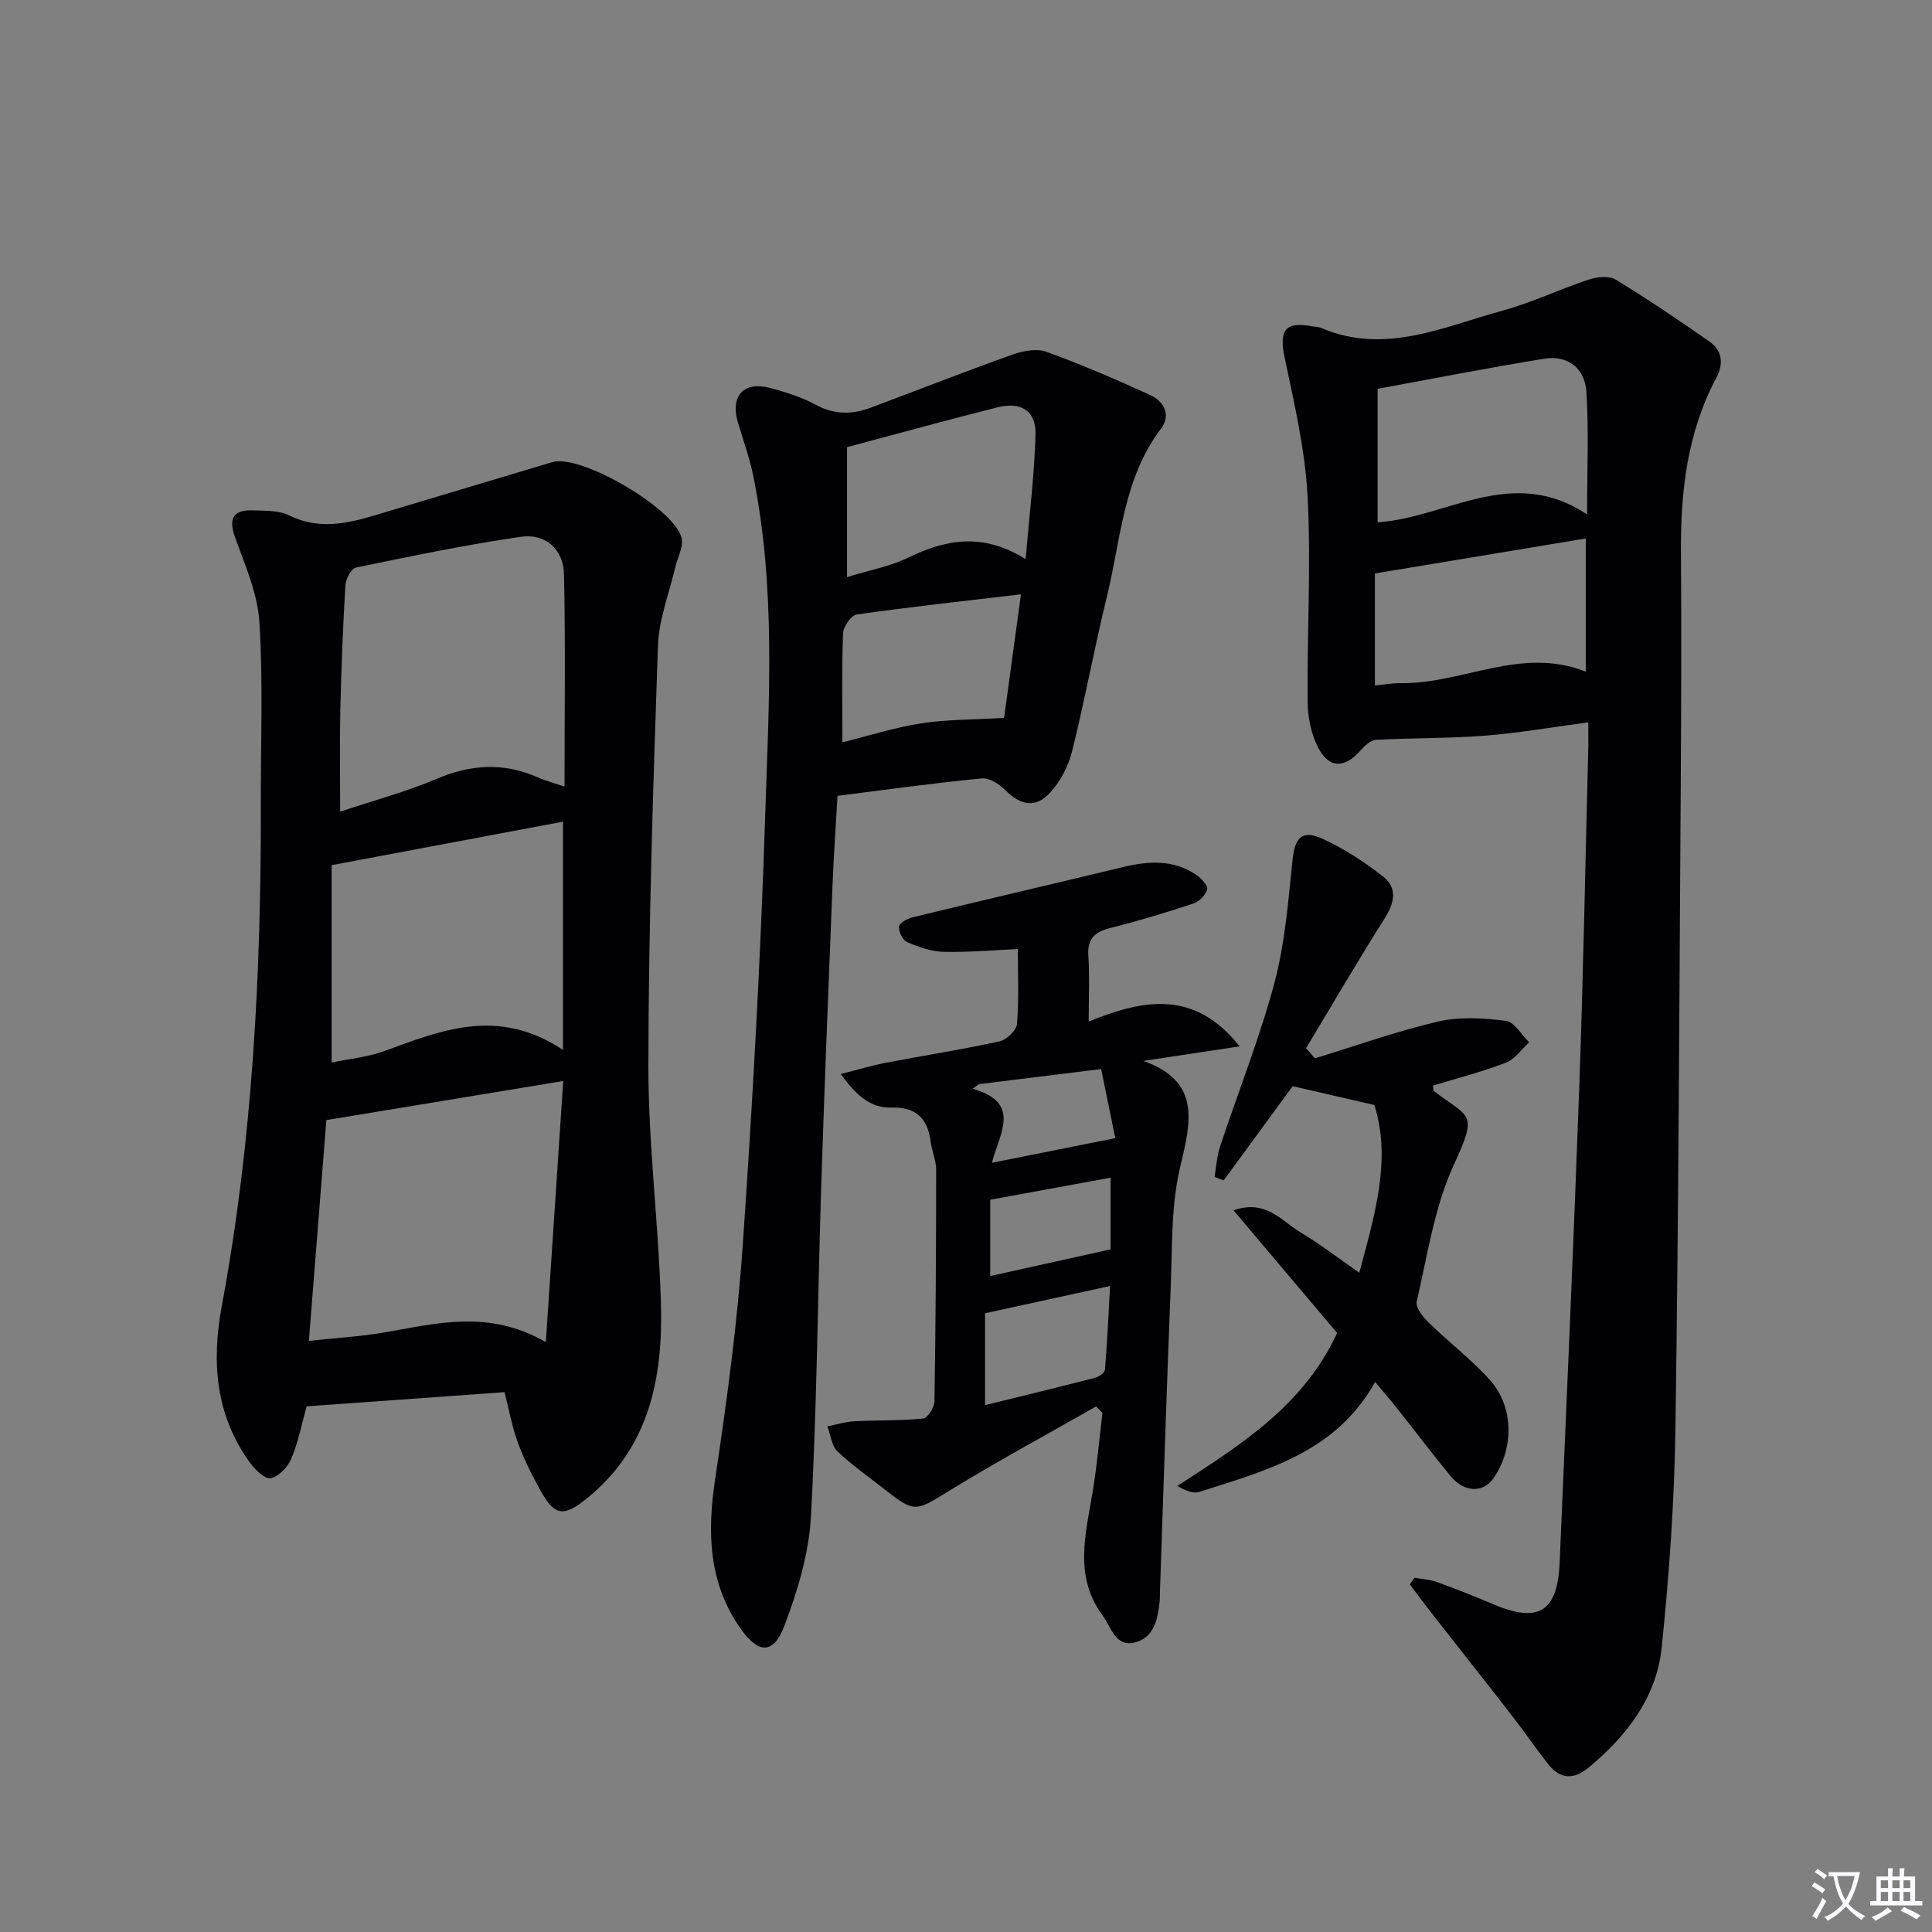 <svg enable-background="new 0 0 400 400" viewBox="0 0 400 400" xmlns="http://www.w3.org/2000/svg"><rect x="0" y="0" width="400" height="400" fill="#808080" stroke="none"/><path d="m377.9 391.2c-.2.3-.4.5-.6.8-.7-.6-1.4-1-2.2-1.5.2-.3.4-.5.5-.8.6.4 1.4.8 2.3 1.5zm-1.8 6.1c-.2-.2-.5-.4-.9-.6.4-.6.8-1.2 1.2-1.9s.7-1.3.9-1.9c.3.3.5.5.8.7-.7 1.3-1.4 2.6-2 3.7zm2.2-9c-.3.3-.5.5-.6.8-.6-.6-1.3-1.1-2-1.5.3-.3.5-.5.6-.7.6.5 1.3.9 2 1.4zm.3.2v-.9h2 4.5c-.3 1.3-.6 2.5-1 3.6s-.9 2.1-1.4 3c.4.5 1 1 1.6 1.4s1.2.8 1.9 1.1c-.3.2-.5.4-.8.8-.4-.3-1-.7-1.6-1.2s-1.2-1.1-1.6-1.6c-.5.6-1.1 1.1-1.7 1.6s-1.4.9-2.1 1.4c-.1-.3-.3-.5-.7-.8.6-.2 1.2-.5 1.9-1s1.4-1.1 2-1.8c-.5-.8-.9-1.6-1.2-2.5s-.6-2-.8-3.2c-.4.1-.7.1-1 .1zm2.5 2.7c.3 1 .7 1.7 1 2.2.3-.5.6-1.1 1-2s.6-1.9.9-3h-3.2-.4c.1.9.3 1.8.7 2.8z" fill="#fbfafc"/><path d="m396.5 388.5v1.5 3.6h1.5v.9c-.4 0-1 0-1.7 0h-7.9c-.5 0-.9 0-1.2 0v-.9h1.3v-3.5c0-.7 0-1.2 0-1.6h2.4c0-.8 0-1.4 0-1.7h1c0 .3-.1.8-.1 1.7h1.5c0-.8 0-1.4 0-1.7h1c0 .3-.1.9-.1 1.7zm-8.2 9.2c-.2-.3-.5-.5-.8-.8.8-.3 1.4-.6 1.9-.9s1-.7 1.4-1.1c.3.3.6.5.9.8-1.6 1-2.8 1.6-3.4 2zm2.6-6.8v-1.6h-1.5v1.6zm0 2.7v-1.9h-1.5v1.9zm2.4-2.7v-1.6h-1.5v1.6zm0 2.7v-1.9h-1.5v1.9zm.2 2 .7-.8c.4.2.9.5 1.6.8s1.3.7 1.8 1c-.3.3-.5.5-.8.8-.4-.3-1.5-1-3.3-1.8zm2-4.7v-1.6h-1.4v1.6zm0 2.7v-1.9h-1.4v1.9z" fill="#fbfafc"/><g fill="#010103"><path d="m104.46 288.23c-13.91 1-27.31 1.96-40.98 2.94-1 3.6-1.71 7.35-3.15 10.8-.73 1.74-2.62 3.74-4.29 4.08-1.2.24-3.28-1.82-4.35-3.3-7.08-9.83-7.92-20.78-5.77-32.36 6.38-34.29 8.15-68.95 8.08-103.74-.03-12.62.49-25.27-.29-37.84-.37-5.95-2.99-11.84-5.05-17.59-1.47-4.12-.19-5.72 3.83-5.55 2.47.1 5.23-.03 7.33 1.02 6.06 3.01 11.89 1.77 17.82-.01 12.08-3.62 24.15-7.24 36.23-10.86.16-.05.32-.09.48-.14 5.89-1.8 25.95 9.96 26.81 15.98.25 1.79-.88 3.77-1.33 5.68-1.27 5.45-3.42 10.87-3.61 16.36-.99 28.94-1.94 57.89-1.98 86.84-.02 16.42 2.12 32.83 2.6 49.27.45 15.38-2.35 29.88-15.29 40.38-4.85 3.93-6.69 3.74-9.67-1.64-1.76-3.17-3.41-6.46-4.66-9.86-1.19-3.25-1.8-6.71-2.76-10.46zm-40.51-10.62c5.66-.61 10.6-.88 15.45-1.71 10.89-1.86 21.74-4.89 33.61 1.98 1.28-19.19 2.45-36.86 3.6-54.07-16.96 2.8-32.7 5.4-49.04 8.09-1.13 14.2-2.35 29.66-3.62 45.71zm52.93-114.75c0-15.07.21-29.51-.11-43.94-.12-5.22-3.83-8.53-8.97-7.78-11.44 1.67-22.79 4.03-34.12 6.37-.97.2-2.09 2.36-2.17 3.67-.51 8.62-.85 17.25-1.05 25.88-.16 6.86-.03 13.73-.03 20.99 6.98-2.33 13.73-4.14 20.1-6.84 7.02-2.98 13.74-3.35 20.7-.31 1.76.78 3.65 1.28 5.65 1.96zm-.32 54.52c0-17.08 0-32.35 0-47.26-15.47 2.91-31.12 5.85-47.9 9v40.86c3.32-.7 7.3-1.06 10.93-2.38 11.81-4.31 23.5-9.16 36.97-.22z"/><path d="m292.87 326.65c1.55.29 3.17.37 4.63.9 3.9 1.41 7.77 2.93 11.59 4.56 9.42 4.02 13.38 1.66 13.82-8.62 1.41-32.72 2.87-65.44 4.05-98.16.84-23.27 1.26-46.55 1.86-69.83.05-1.81.01-3.61.01-5.95-7.4.99-14.35 2.21-21.36 2.76-7.51.59-15.08.45-22.61.87-1.14.06-2.38 1.3-3.26 2.28-3.22 3.62-6.43 3.69-8.68-.65-1.45-2.8-2.16-6.28-2.19-9.46-.13-14.15.73-28.34 0-42.45-.5-9.67-2.74-19.3-4.75-28.83-1.19-5.66.03-7.56 5.6-6.52.65.12 1.37.09 1.96.35 13.18 5.63 25.31-.25 37.58-3.6 6.06-1.65 11.81-4.43 17.79-6.41 1.71-.56 4.19-.85 5.56-.02 6.63 4.03 13.08 8.39 19.44 12.84 2.67 1.87 2.99 4.6 1.42 7.54-6.04 11.35-7.4 23.62-7.31 36.25.12 15.99.06 31.98-.04 47.97-.29 44.45-.45 88.91-1.1 133.35-.22 15.09-1.29 30.22-2.84 45.24-1.07 10.37-7.24 18.37-15.19 24.94-2.96 2.45-5.78 2.41-8.2-.62-2.59-3.24-4.93-6.69-7.47-9.98-5.5-7.09-11.08-14.13-16.61-21.2-1.59-2.03-3.12-4.11-4.68-6.17.33-.45.65-.91.98-1.38zm35.72-220.14c0-9.58.37-17.52-.14-25.4-.31-4.75-3.75-7.64-8.67-6.85-11.55 1.86-23.03 4.13-34.56 6.24v27.64c14.39-.95 27.82-11.97 43.37-1.63zm-.26 4.97c-14.45 2.4-28.66 4.76-43.67 7.25v23.2c1.83-.18 3.61-.52 5.39-.49 12.77.18 24.89-7.7 38.27-2.38.01-9.42.01-18.19.01-27.58z"/><path d="m173.4 164.77c-.35 6.09-.79 12.35-1.04 18.62-.83 20.78-1.67 41.56-2.34 62.35-.73 22.78-.88 45.59-2.13 68.34-.42 7.61-2.77 15.33-5.49 22.52-2.29 6.05-5.45 5.79-9.12.52-6.65-9.55-6.87-19.93-5.2-31.03 2.42-16.08 4.59-32.24 5.71-48.45 2.04-29.51 3.68-59.07 4.63-88.63.76-23.58 2.29-47.28-2.51-70.69-.76-3.71-2.09-7.31-3.16-10.96-1.59-5.43 1.29-8.52 6.78-7.02 3.2.87 6.45 1.88 9.34 3.45 3.85 2.09 7.55 2.07 11.43.61 9.76-3.66 19.46-7.47 29.28-10.97 2.18-.78 5.02-1.34 7.05-.6 7.28 2.63 14.41 5.73 21.47 8.94 2.95 1.34 4.39 4.18 2.25 7.01-7.81 10.31-8.29 22.91-11.18 34.74-2.6 10.63-4.56 21.43-7.21 32.05-.76 3.06-2.43 6.24-4.56 8.55-3.03 3.29-6.12 2.61-9.27-.54-1.23-1.23-3.29-2.57-4.84-2.42-9.87.95-19.7 2.32-29.89 3.61zm38.95-49.01c.79-9.46 1.84-17.66 2.04-25.88.11-4.81-3-6.77-7.82-5.56-10.35 2.6-20.64 5.45-31.2 8.26v26.91c4.6-1.43 8.93-2.22 12.74-4.07 7.76-3.76 15.35-5.19 24.24.34zm-37.94 37.93c5.37-1.33 10.75-3.06 16.26-3.92 5.37-.83 10.88-.76 17.22-1.14 1.09-7.99 2.32-17.05 3.49-25.58-11.74 1.38-22.89 2.59-33.98 4.17-1.16.16-2.8 2.49-2.85 3.87-.29 7.25-.14 14.53-.14 22.6z"/><path d="m174.07 222.36c3.69-.93 6.55-1.79 9.46-2.35 7.8-1.49 15.66-2.71 23.42-4.41 1.45-.32 3.5-2.28 3.61-3.62.43-5.07.17-10.2.17-15.49-4.85.22-10.1.69-15.33.58-2.55-.06-5.18-.99-7.57-2.01-.92-.39-1.8-2.15-1.71-3.21.06-.73 1.72-1.66 2.81-1.93 14.48-3.52 29-6.89 43.48-10.38 5.34-1.29 10.55-1.66 15.32 1.64 1 .69 2.39 2.16 2.2 2.93-.28 1.16-1.62 2.54-2.81 2.94-5.67 1.88-11.39 3.62-17.18 5.06-3.24.81-4.84 2.18-4.61 5.76.28 4.26.07 8.56.07 13.63 11.09-4.48 21.76-6.82 31.25 5.14-7.47 1.13-13.71 2.07-19.94 3.01 11.92 4.25 9.91 12.46 7.64 21.94-1.91 7.95-1.63 16.47-1.96 24.75-.85 20.94-1.49 41.88-2.22 62.83-.03.83 0 1.67-.09 2.5-.39 3.58-1.13 7.34-5.06 8.36-4.11 1.07-4.92-3.12-6.7-5.51-6.08-8.16-3.52-17.01-2.07-25.82.88-5.36 1.35-10.78 2-16.18-.43-.45-.87-.89-1.3-1.34-10.31 5.88-20.77 11.51-30.87 17.74-6.33 3.9-6.78 4.29-12.59-.3-3.39-2.68-6.98-5.16-10.09-8.12-1.23-1.17-1.43-3.43-2.1-5.19 1.85-.36 3.69-.95 5.55-1.05 4.76-.25 9.55-.09 14.28-.57.92-.09 2.32-2.29 2.34-3.54.26-15.99.34-31.98.35-47.96 0-1.95-.88-3.88-1.14-5.85-.62-4.83-3.07-7.19-8.14-7.03-4.38.12-7.27-2.56-10.47-6.95zm29.87 68.56c7.7-1.9 15.24-3.72 22.74-5.65.81-.21 2.03-1.03 2.09-1.65.47-5.65.72-11.33 1.06-17.37-9.09 1.98-17.27 3.77-25.89 5.65zm26-32.25c0-3.86 0-9.07 0-14.84-8.22 1.5-16.4 3-24.92 4.56v15.8c7.83-1.73 15.75-3.49 24.92-5.52zm-27.27-34.21c-.43.32-.86.64-1.29.96 10.31 2.9 5.44 9.39 3.99 15.33 8.63-1.73 16.55-3.31 25.54-5.11-.86-4.18-1.88-9.18-2.93-14.3-9.05 1.12-17.18 2.12-25.31 3.12z"/><path d="m272.23 219.12c8.49-2.6 16.89-5.61 25.52-7.62 4.47-1.04 9.41-.73 14.02-.15 1.77.22 3.23 2.9 4.83 4.45-1.6 1.45-2.96 3.5-4.83 4.22-4.91 1.89-10.05 3.2-15.08 4.74.1.62.04 1.03.2 1.15 7.49 5.7 9.16 4.28 4.08 15.32-4.03 8.75-5.43 18.73-7.66 28.24-.28 1.21 1.29 3.19 2.46 4.34 4.16 4.06 8.85 7.62 12.71 11.92 4.99 5.55 4.99 14.21.71 20.35-2.1 3.02-6.01 2.96-8.79-.39-3.82-4.61-7.42-9.41-11.14-14.1-1.32-1.66-2.71-3.26-4.55-5.47-8.16 14.63-22.57 18.33-36.48 22.78-1.18.38-2.68-.23-4.47-1.25 13.02-8.46 26.07-16.53 33.08-31.67-6.79-8.04-13.88-16.43-21.46-25.4 6.71-2.33 9.91 2.18 13.74 4.48 4.08 2.44 7.87 5.37 12.31 8.45 3.19-12 6.69-23.37 3.12-34.73-6.04-1.39-11.56-2.67-16.92-3.9-4.75 6.49-9.52 13.01-14.29 19.52-.63-.25-1.25-.49-1.88-.74.36-2.08.47-4.23 1.12-6.21 3.75-11.33 8.2-22.46 11.28-33.96 2.2-8.24 2.85-16.94 3.75-25.48.49-4.62 1.96-6.31 6.27-4.32 4.46 2.06 8.71 4.81 12.57 7.87 2.83 2.24 2.31 5.28.32 8.43-5.63 8.89-10.93 18-16.36 27.02.62.7 1.22 1.4 1.82 2.11z"/></g></svg>